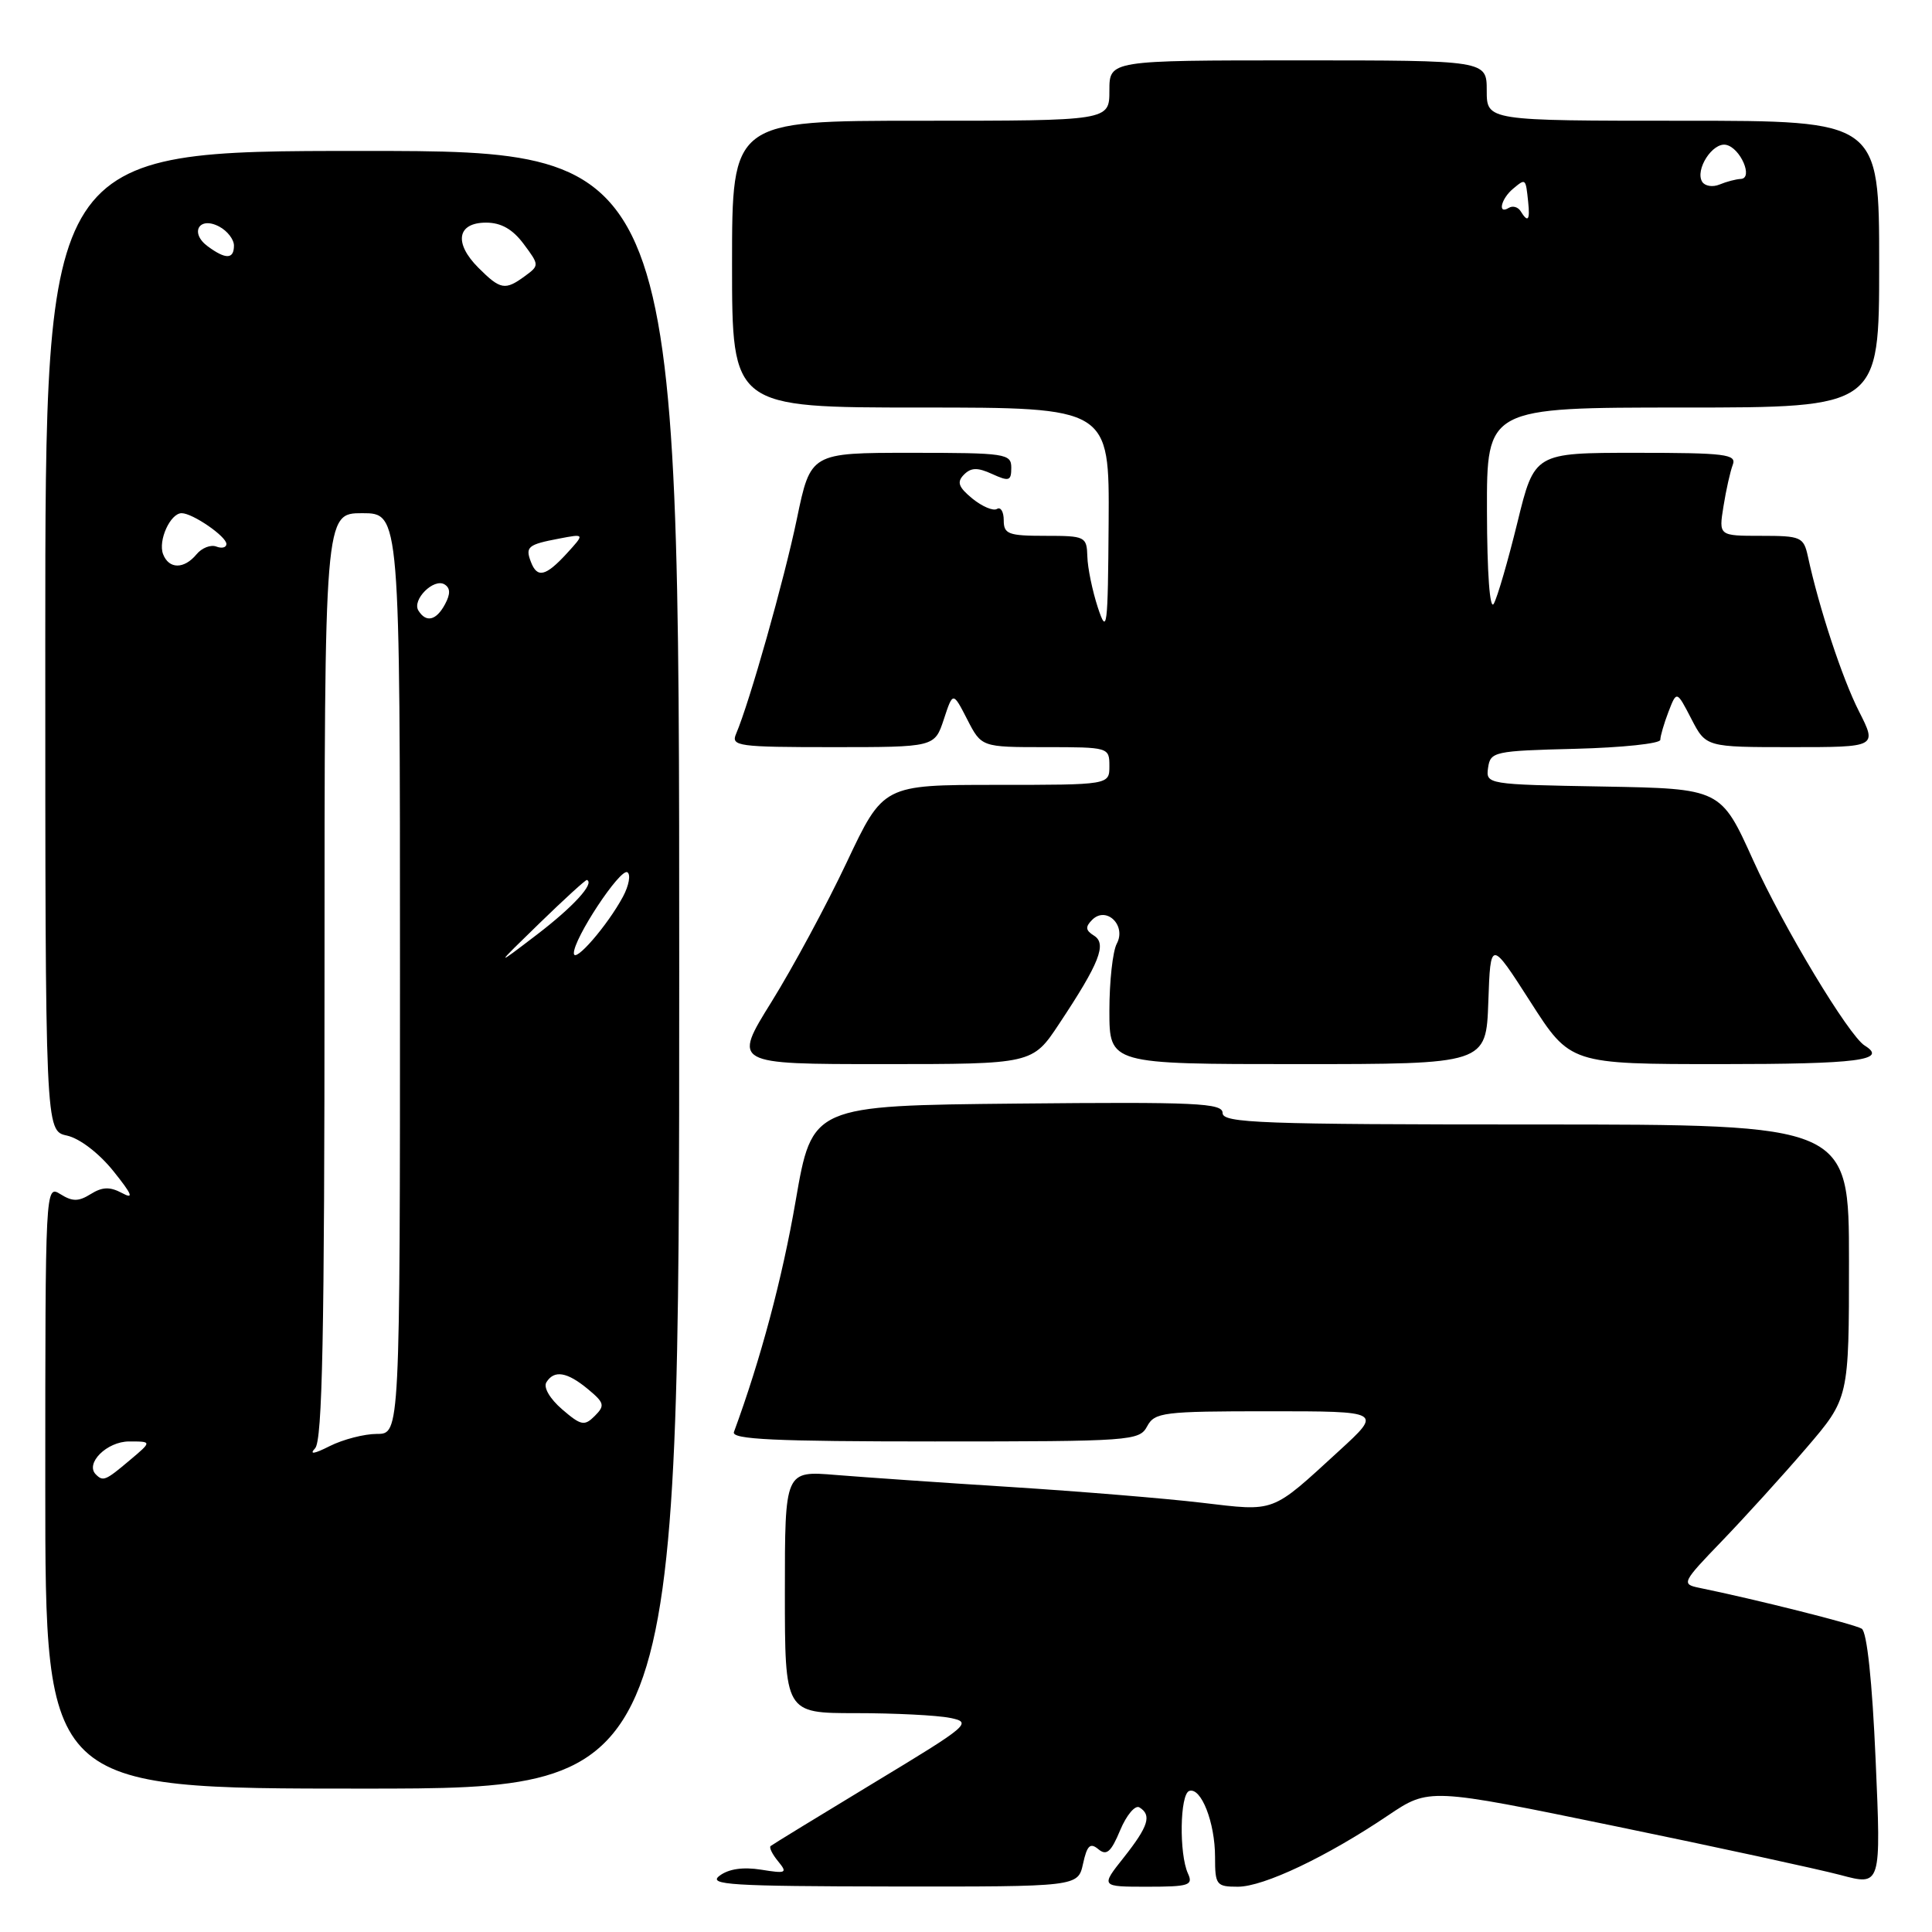 <?xml version="1.0" encoding="UTF-8" standalone="no"?>
<!DOCTYPE svg PUBLIC "-//W3C//DTD SVG 1.1//EN" "http://www.w3.org/Graphics/SVG/1.1/DTD/svg11.dtd" >
<svg xmlns="http://www.w3.org/2000/svg" xmlns:xlink="http://www.w3.org/1999/xlink" version="1.1" viewBox="0 0 256 256">
 <g >
 <path fill="currentColor"
d=" M 143.51 246.95 C 144.04 244.52 144.46 244.13 145.54 245.03 C 146.62 245.93 147.22 245.42 148.43 242.51 C 149.27 240.50 150.42 239.14 150.98 239.49 C 152.64 240.51 152.18 241.98 148.92 246.11 C 145.83 250.00 145.83 250.00 152.02 250.00 C 157.56 250.00 158.13 249.81 157.41 248.25 C 156.22 245.64 156.34 237.74 157.58 237.31 C 159.15 236.78 161.00 241.49 161.00 246.05 C 161.00 249.78 161.17 250.00 164.03 250.00 C 167.44 250.00 175.82 246.02 183.93 240.55 C 189.36 236.90 189.36 236.90 213.93 241.96 C 227.44 244.74 240.92 247.67 243.88 248.45 C 249.26 249.89 249.26 249.89 248.53 233.19 C 248.08 222.76 247.38 216.24 246.69 215.81 C 245.73 215.22 232.72 211.94 225.09 210.38 C 222.78 209.90 222.91 209.64 228.17 204.19 C 231.18 201.06 236.21 195.53 239.33 191.89 C 245.00 185.28 245.00 185.28 245.00 167.14 C 245.00 149.00 245.00 149.00 203.50 149.00 C 167.08 149.00 162.00 148.81 162.00 147.48 C 162.00 146.16 158.56 146.00 134.81 146.23 C 107.61 146.50 107.61 146.50 105.43 159.11 C 103.66 169.40 100.79 180.13 97.25 189.75 C 96.89 190.73 102.62 191.00 123.86 191.00 C 149.91 191.00 150.97 190.92 152.00 189.00 C 153.00 187.14 154.09 187.00 168.12 187.00 C 183.16 187.00 183.16 187.00 177.43 192.25 C 168.36 200.56 169.10 200.28 159.23 199.12 C 154.43 198.55 143.07 197.62 134.00 197.04 C 124.92 196.47 114.46 195.74 110.75 195.44 C 104.00 194.88 104.00 194.88 104.00 210.94 C 104.00 227.00 104.00 227.00 113.38 227.00 C 118.53 227.00 124.16 227.28 125.88 227.63 C 128.88 228.23 128.46 228.58 115.75 236.26 C 108.46 240.67 102.32 244.43 102.11 244.61 C 101.89 244.80 102.34 245.71 103.11 246.64 C 104.38 248.19 104.19 248.28 100.84 247.74 C 98.44 247.36 96.54 247.64 95.34 248.55 C 93.75 249.75 96.88 249.94 118.17 249.97 C 142.84 250.00 142.84 250.00 143.51 246.95 Z  M 90.00 128.50 C 90.00 20.00 90.00 20.00 48.00 20.00 C 6.00 20.00 6.00 20.00 6.00 84.92 C 6.00 149.84 6.00 149.84 8.87 150.47 C 10.55 150.84 13.11 152.80 15.01 155.16 C 17.53 158.30 17.79 158.96 16.16 158.08 C 14.56 157.23 13.56 157.26 12.02 158.22 C 10.40 159.23 9.60 159.23 8.00 158.23 C 6.01 156.99 6.00 157.23 6.00 196.99 C 6.00 237.00 6.00 237.00 48.00 237.00 C 90.00 237.00 90.00 237.00 90.00 128.50 Z  M 140.35 135.65 C 145.69 127.61 146.70 125.05 144.95 123.97 C 143.84 123.28 143.78 122.82 144.72 121.88 C 146.59 120.01 149.28 122.62 147.98 125.04 C 147.44 126.05 147.00 130.05 147.00 133.93 C 147.00 141.00 147.00 141.00 171.96 141.00 C 196.92 141.00 196.92 141.00 197.21 132.75 C 197.50 124.50 197.50 124.50 202.79 132.75 C 208.07 141.00 208.07 141.00 228.04 141.00 C 246.18 141.00 250.21 140.48 247.09 138.55 C 244.98 137.25 236.29 122.81 232.31 114.00 C 228.02 104.50 228.02 104.50 212.45 104.22 C 196.99 103.95 196.87 103.93 197.18 101.72 C 197.49 99.60 197.98 99.49 208.75 99.22 C 214.94 99.06 220.00 98.53 220.00 98.03 C 220.00 97.54 220.49 95.86 221.08 94.32 C 222.17 91.50 222.17 91.50 224.11 95.25 C 226.05 99.00 226.05 99.00 237.39 99.00 C 248.73 99.00 248.73 99.00 246.32 94.25 C 244.11 89.90 241.03 80.55 239.56 73.75 C 238.99 71.15 238.66 71.00 233.35 71.00 C 227.74 71.00 227.74 71.00 228.37 67.09 C 228.71 64.94 229.27 62.46 229.60 61.59 C 230.14 60.19 228.64 60.00 216.76 60.00 C 203.32 60.00 203.32 60.00 201.06 69.25 C 199.81 74.34 198.41 79.17 197.93 80.00 C 197.41 80.90 197.05 76.02 197.03 67.75 C 197.00 54.00 197.00 54.00 223.00 54.00 C 249.00 54.00 249.00 54.00 249.00 35.00 C 249.00 16.00 249.00 16.00 223.00 16.00 C 197.00 16.00 197.00 16.00 197.00 12.00 C 197.00 8.00 197.00 8.00 172.00 8.00 C 147.00 8.00 147.00 8.00 147.00 12.00 C 147.00 16.00 147.00 16.00 122.00 16.00 C 97.00 16.00 97.00 16.00 97.00 35.00 C 97.00 54.00 97.00 54.00 122.00 54.00 C 147.00 54.00 147.00 54.00 146.90 69.25 C 146.80 83.31 146.69 84.19 145.47 80.50 C 144.75 78.30 144.12 75.26 144.08 73.75 C 144.00 71.09 143.81 71.00 138.50 71.00 C 133.61 71.00 133.00 70.77 133.00 68.94 C 133.00 67.81 132.60 67.13 132.10 67.44 C 131.61 67.74 130.15 67.12 128.85 66.07 C 126.99 64.54 126.76 63.88 127.72 62.90 C 128.67 61.94 129.53 61.92 131.47 62.81 C 133.71 63.83 134.00 63.73 134.00 61.98 C 134.00 60.11 133.29 60.00 120.71 60.00 C 107.41 60.00 107.41 60.00 105.59 68.75 C 103.92 76.79 99.32 93.07 97.53 97.25 C 96.84 98.87 97.81 99.00 110.32 99.00 C 123.84 99.00 123.84 99.00 125.06 95.32 C 126.27 91.64 126.27 91.64 128.16 95.32 C 130.05 99.00 130.05 99.00 138.52 99.00 C 146.90 99.00 147.00 99.03 147.00 101.50 C 147.00 104.00 147.00 104.00 132.02 104.00 C 117.04 104.00 117.04 104.00 112.20 114.25 C 109.54 119.89 105.05 128.21 102.23 132.75 C 97.10 141.00 97.10 141.00 116.95 141.00 C 136.81 141.00 136.81 141.00 140.35 135.65 Z  M 12.70 195.37 C 11.24 193.91 14.17 191.00 17.11 191.00 C 20.15 191.00 20.15 191.00 17.18 193.50 C 13.98 196.20 13.66 196.33 12.70 195.37 Z  M 41.75 191.91 C 42.72 190.89 43.00 176.97 43.00 129.30 C 43.00 68.00 43.00 68.00 48.00 68.00 C 53.00 68.00 53.00 68.00 53.00 129.00 C 53.00 190.00 53.00 190.00 49.95 190.00 C 48.27 190.00 45.46 190.73 43.70 191.61 C 41.63 192.66 40.94 192.77 41.75 191.91 Z  M 74.48 186.74 C 72.86 185.34 71.98 183.84 72.40 183.16 C 73.43 181.49 75.15 181.78 77.92 184.08 C 80.09 185.88 80.18 186.25 78.81 187.62 C 77.44 188.99 76.99 188.90 74.48 186.74 Z  M 71.50 122.32 C 74.80 119.11 77.62 116.54 77.77 116.60 C 78.82 117.03 75.97 120.15 71.16 123.83 C 65.50 128.15 65.50 128.15 71.50 122.32 Z  M 76.04 126.32 C 75.98 124.40 82.19 115.00 83.13 115.58 C 83.60 115.87 83.34 117.33 82.55 118.81 C 80.50 122.63 76.08 127.73 76.04 126.32 Z  M 55.44 80.90 C 54.56 79.48 57.48 76.56 58.91 77.44 C 59.68 77.92 59.70 78.70 58.97 80.06 C 57.81 82.23 56.46 82.55 55.44 80.90 Z  M 70.35 74.46 C 69.58 72.46 69.95 72.15 74.07 71.37 C 77.50 70.71 77.50 70.71 75.08 73.36 C 72.30 76.38 71.18 76.64 70.35 74.46 Z  M 21.61 73.43 C 20.92 71.63 22.57 68.00 24.07 68.00 C 25.52 68.00 30.00 71.08 30.00 72.08 C 30.00 72.55 29.40 72.71 28.66 72.42 C 27.92 72.14 26.74 72.60 26.04 73.45 C 24.39 75.44 22.38 75.43 21.61 73.43 Z  M 63.39 35.48 C 60.11 32.20 60.57 29.50 64.41 29.50 C 66.40 29.50 67.93 30.37 69.39 32.33 C 71.47 35.12 71.47 35.18 69.56 36.58 C 66.93 38.51 66.31 38.40 63.39 35.48 Z  M 27.54 32.65 C 25.08 30.85 26.39 28.60 29.06 30.03 C 30.13 30.60 31.00 31.73 31.00 32.54 C 31.00 34.36 29.92 34.40 27.54 32.65 Z  M 201.49 27.98 C 201.14 27.42 200.44 27.23 199.93 27.54 C 198.40 28.49 198.88 26.34 200.50 25.00 C 202.17 23.61 202.16 23.61 202.49 26.75 C 202.75 29.20 202.46 29.56 201.49 27.98 Z  M 225.55 24.09 C 224.57 22.50 226.92 18.84 228.70 19.19 C 230.61 19.57 232.37 23.64 230.66 23.71 C 230.02 23.74 228.76 24.07 227.85 24.45 C 226.94 24.83 225.91 24.66 225.55 24.09 Z "/>
</g>
</svg>